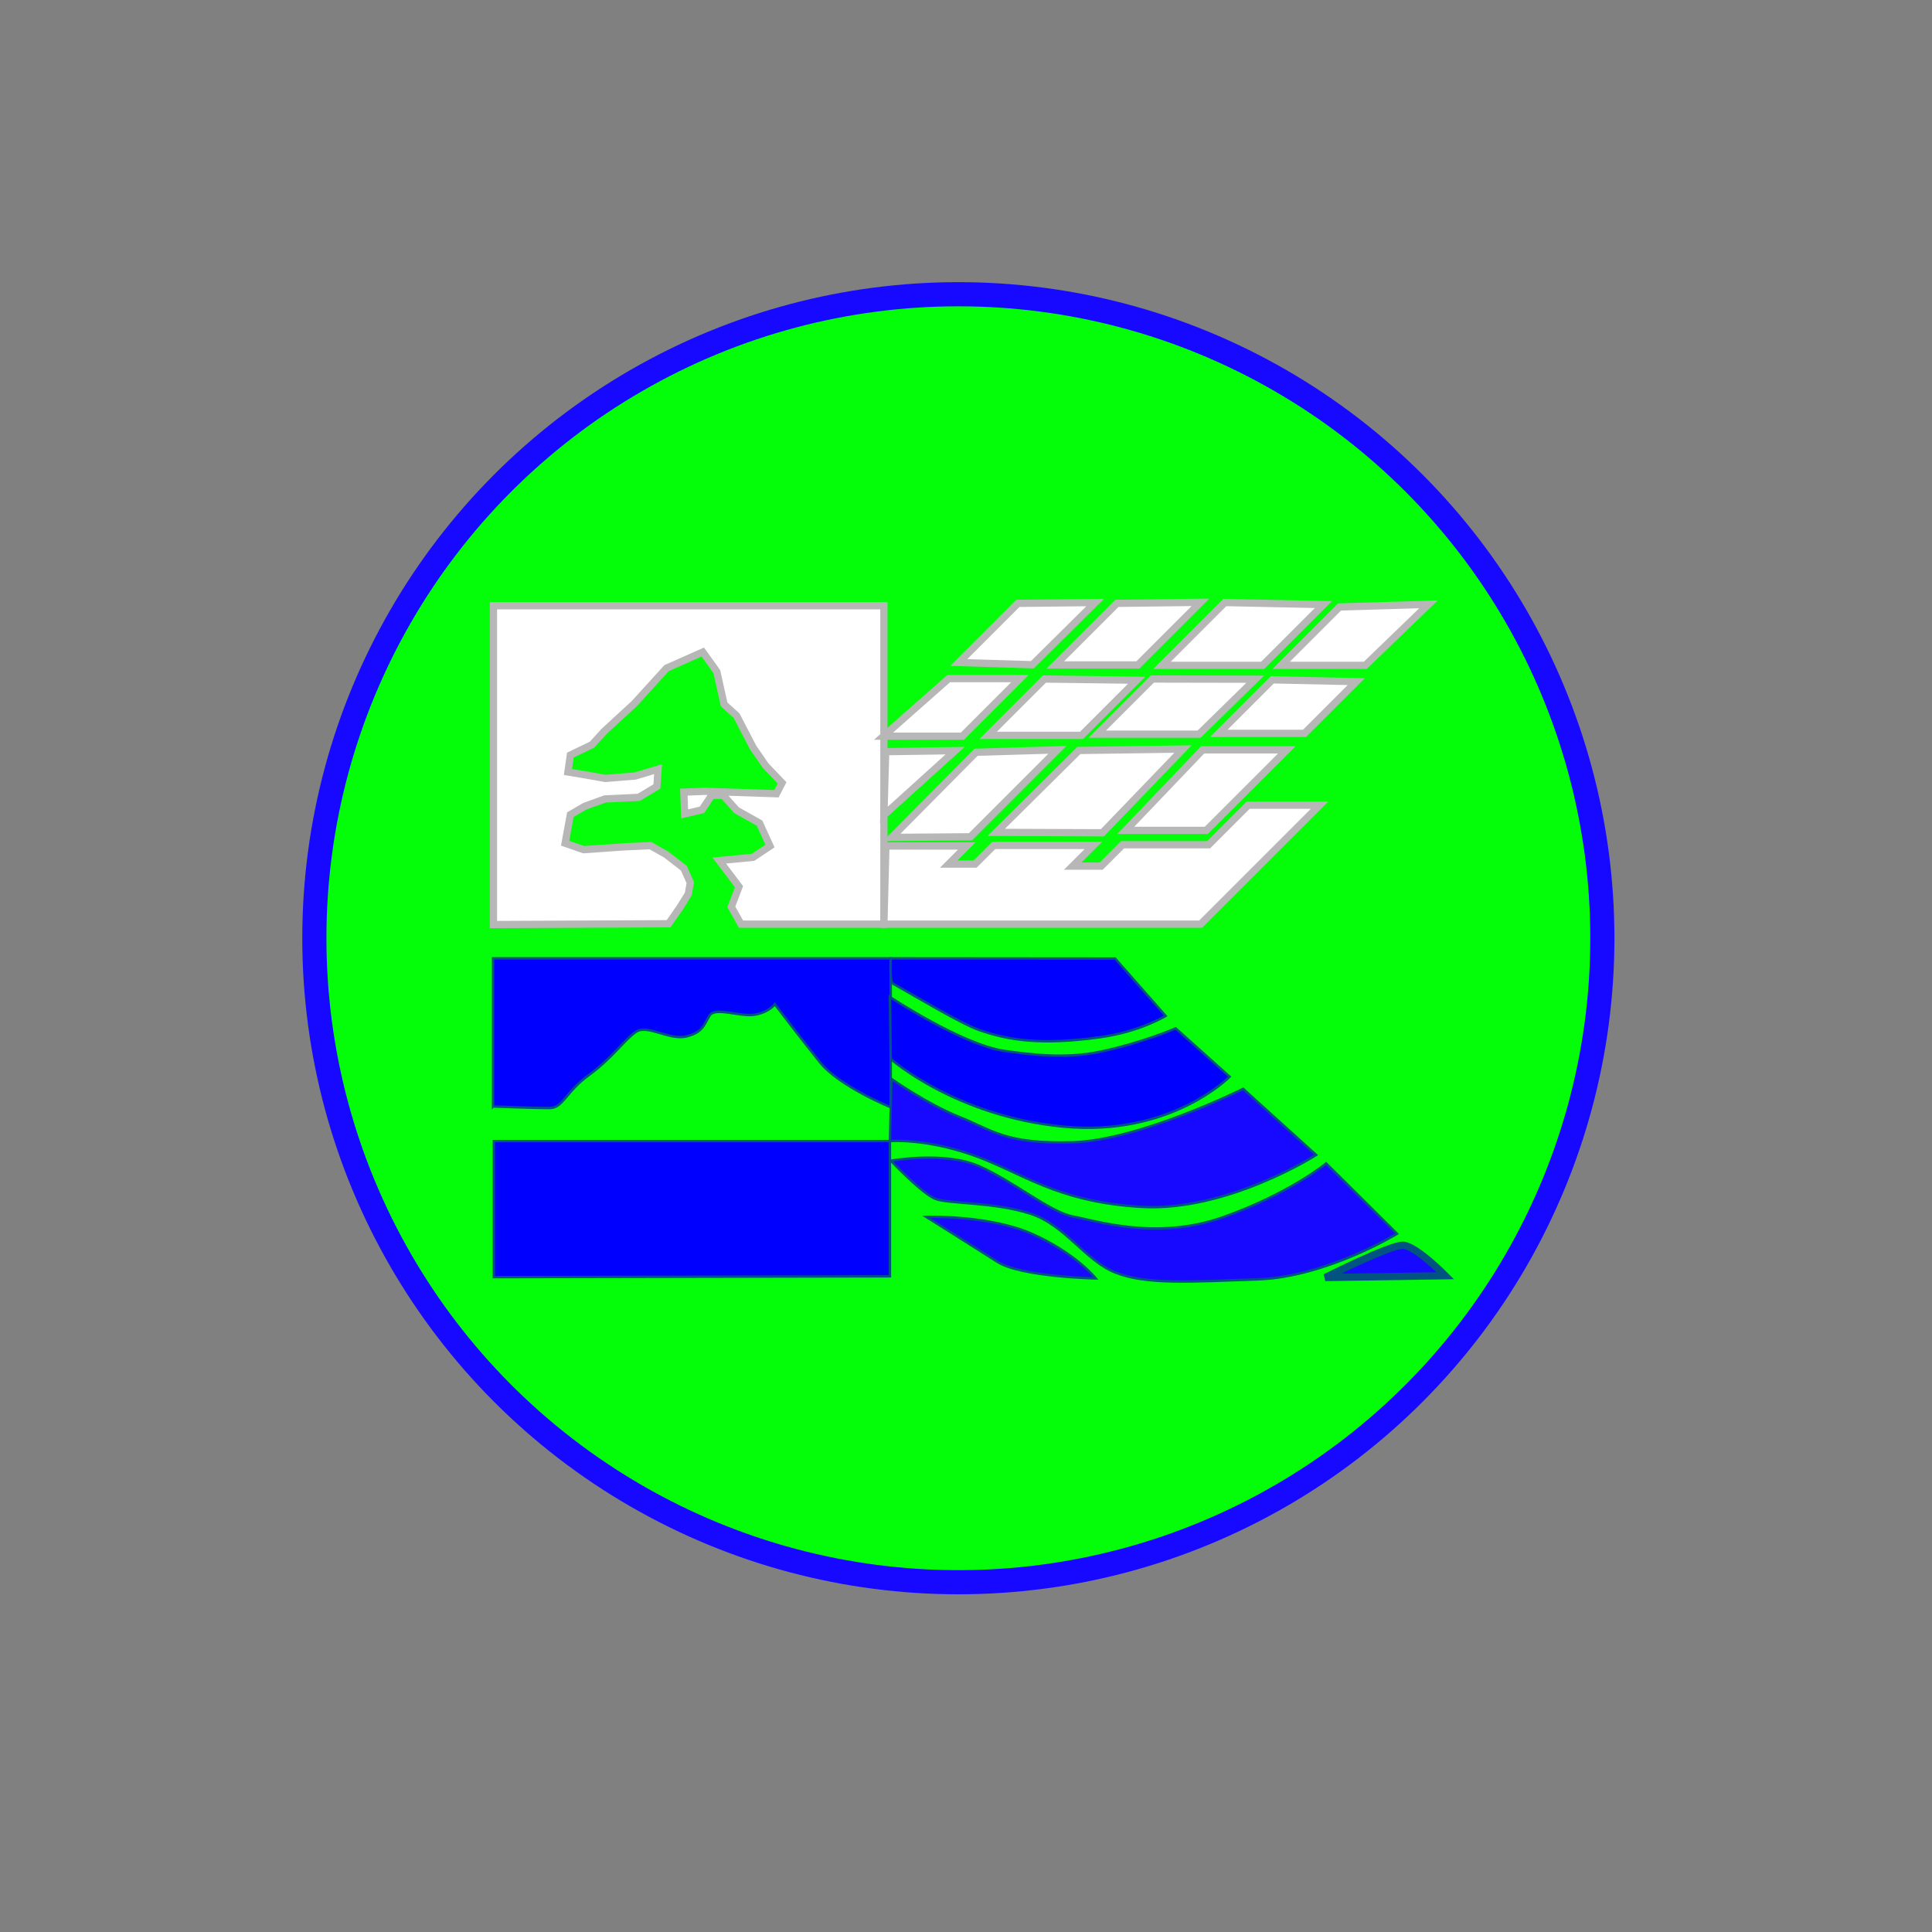 <svg xmlns="http://www.w3.org/2000/svg" width="800" height="800"><rect width="100%" height="100%" fill="#808080" stroke="none"/><circle fill="#04FE09" stroke="#1709FF" stroke-width="10" cx="396.834" cy="388.499" r="266.667"/><path fill="#FFF" stroke="#B7B7B7" stroke-width="3" d="M204.333 382.833v-132H366v131.834h-59.167l-4-7.167 3.167-8.333-8.167-10.834 14-1.333 7-4.667-4.333-9.5-9.5-5.333-5.5-6.167h-4.833l-4 6L283.5 337l-.333-9 8.666-.333 29.667 1 2.333-4.5L317 317l-5.167-7.5L305 296.333l-5.167-4.666-3-13.5-1.5-2.167-4.333-6-15 6.667-13.333 14.666-12.5 11.5-5 5.5-9 4.334-1 7 8 1.333 7.5 1.333 12.333-1 9.5-2.833-.5 7.167-7.5 4.5-14 .666-8.333 3-6 3.5L234 349.167l7.667 2.666 16.666-1.166 11-.5 6.5 3.666 7.334 5.667 2.666 6-.833 4.667-3.5 5.666-4.667 6.667z"/><path fill="#0000FE" stroke="#025480" d="M204.167 458.167v-61.333h164.667V458.5s-21.333-8.666-29.333-18.666-18.666-24-18.666-24-2.333 3.333-8.333 4.333-16.332-3.334-18.666.333-2.667 7-9.667 8.667-16-5-20.667-2-10 11-19.667 18-10.667 13.667-16.333 13.667-23.333-.667-23.333-.667zM204.5 472.5h164v56l-164 .334z"/><path fill="#0000FE" stroke="#025480" d="M369.667 407.25c-1.333-.75-.833-10.417-.833-10.417l92.917.083 20.918 23.75s-10.604 6.55-27.167 8.833c-24.165 3.332-37.748 1.333-50.082-3-7.518-2.642-26.265-13.912-35.75-19.25z"/><path fill="#0000FE" stroke="#025480" d="M455.084 435.584c17.25-3.527 31.75-9.75 31.75-9.75l22.333 20s-24.333 25-69 20.666-71.333-28-71.333-28l-.333-25.666s30.125 19.91 47.5 22.333c10.167 1.417 24.637 3.372 39.084.417z"/><path fill="#1709FF" stroke="#025480" d="M514.75 450.875L545 478.25s-36.75 23.5-72.25 21.5-50-14.5-70-21.5-34.25-5.75-34.25-5.75l.625-25.75s14.625 10.375 28.375 15.875S416.25 473.75 444 473s70.75-22.125 70.75-22.125z"/><path fill="#1709FF" stroke="#025480" d="M549.125 481.75l29.375 29.125S549.25 528.75 521 529.75 474.75 532 462 527s-20.75-19.75-35.5-24.5-33.5-4-39-6-18.625-15.875-18.625-15.875 22.25-4 36.5 2.25 29.5 19.125 39 20.875 34.625 10 62.125.25 42.625-22.25 42.625-22.25z"/><path fill="#1709FF" stroke="#025480" d="M383.5 503.875S403.25 516.25 413 522.5s40.75 6.875 40.75 6.875S445.5 519 427.5 511s-44-7.125-44-7.125z"/><path fill="#1709FF" stroke="#025480" stroke-width="3" d="M598.5 528.25s-12.25-12.375-17.5-12.625S548.75 529 548.75 529l49.75-.75z"/><path fill="#FFF" stroke="#B7B7B7" stroke-width="3" d="M366 382.667h131.167l49.25-49.25h-29.584l-16.375 16.375h-35.625l-8.854 8.854h-11.813l8.572-8.573H411.5l-7.713 7.714h-10.954l7.477-7.476h-33.477z"/><path fill="#FFF" stroke="#B7B7B7" stroke-width="3" d="M532.833 310.5L499.5 343.833h-33.333L498 310.5zM489.833 310.167L456.5 344.833l-44-.166 34.25-33.917zM437.833 310.5l-36 36-32.583.25 34.916-35.25zM395.5 310.833L366 337.5l.75-26.25zM365.833 304.833H398.5L422.333 281h-29.5zM432.5 281.167L409.167 304.5h38.666l22.833-22.833zM477.167 281.167L454.334 304H496.5l23.25-22.75zM526.833 281.5l-22.167 22.167h35.5l21.418-21.417zM554.667 251.333L530.5 275.5h34.833l26.167-25.25zM507.167 249.5l-26 26h41.666L548 250.333zM462.5 249.833l-25.5 25.5h34.167l25.916-25.916zM421.5 249.833l-24.5 24.5 30.5.917 26-25.75z"/></svg>